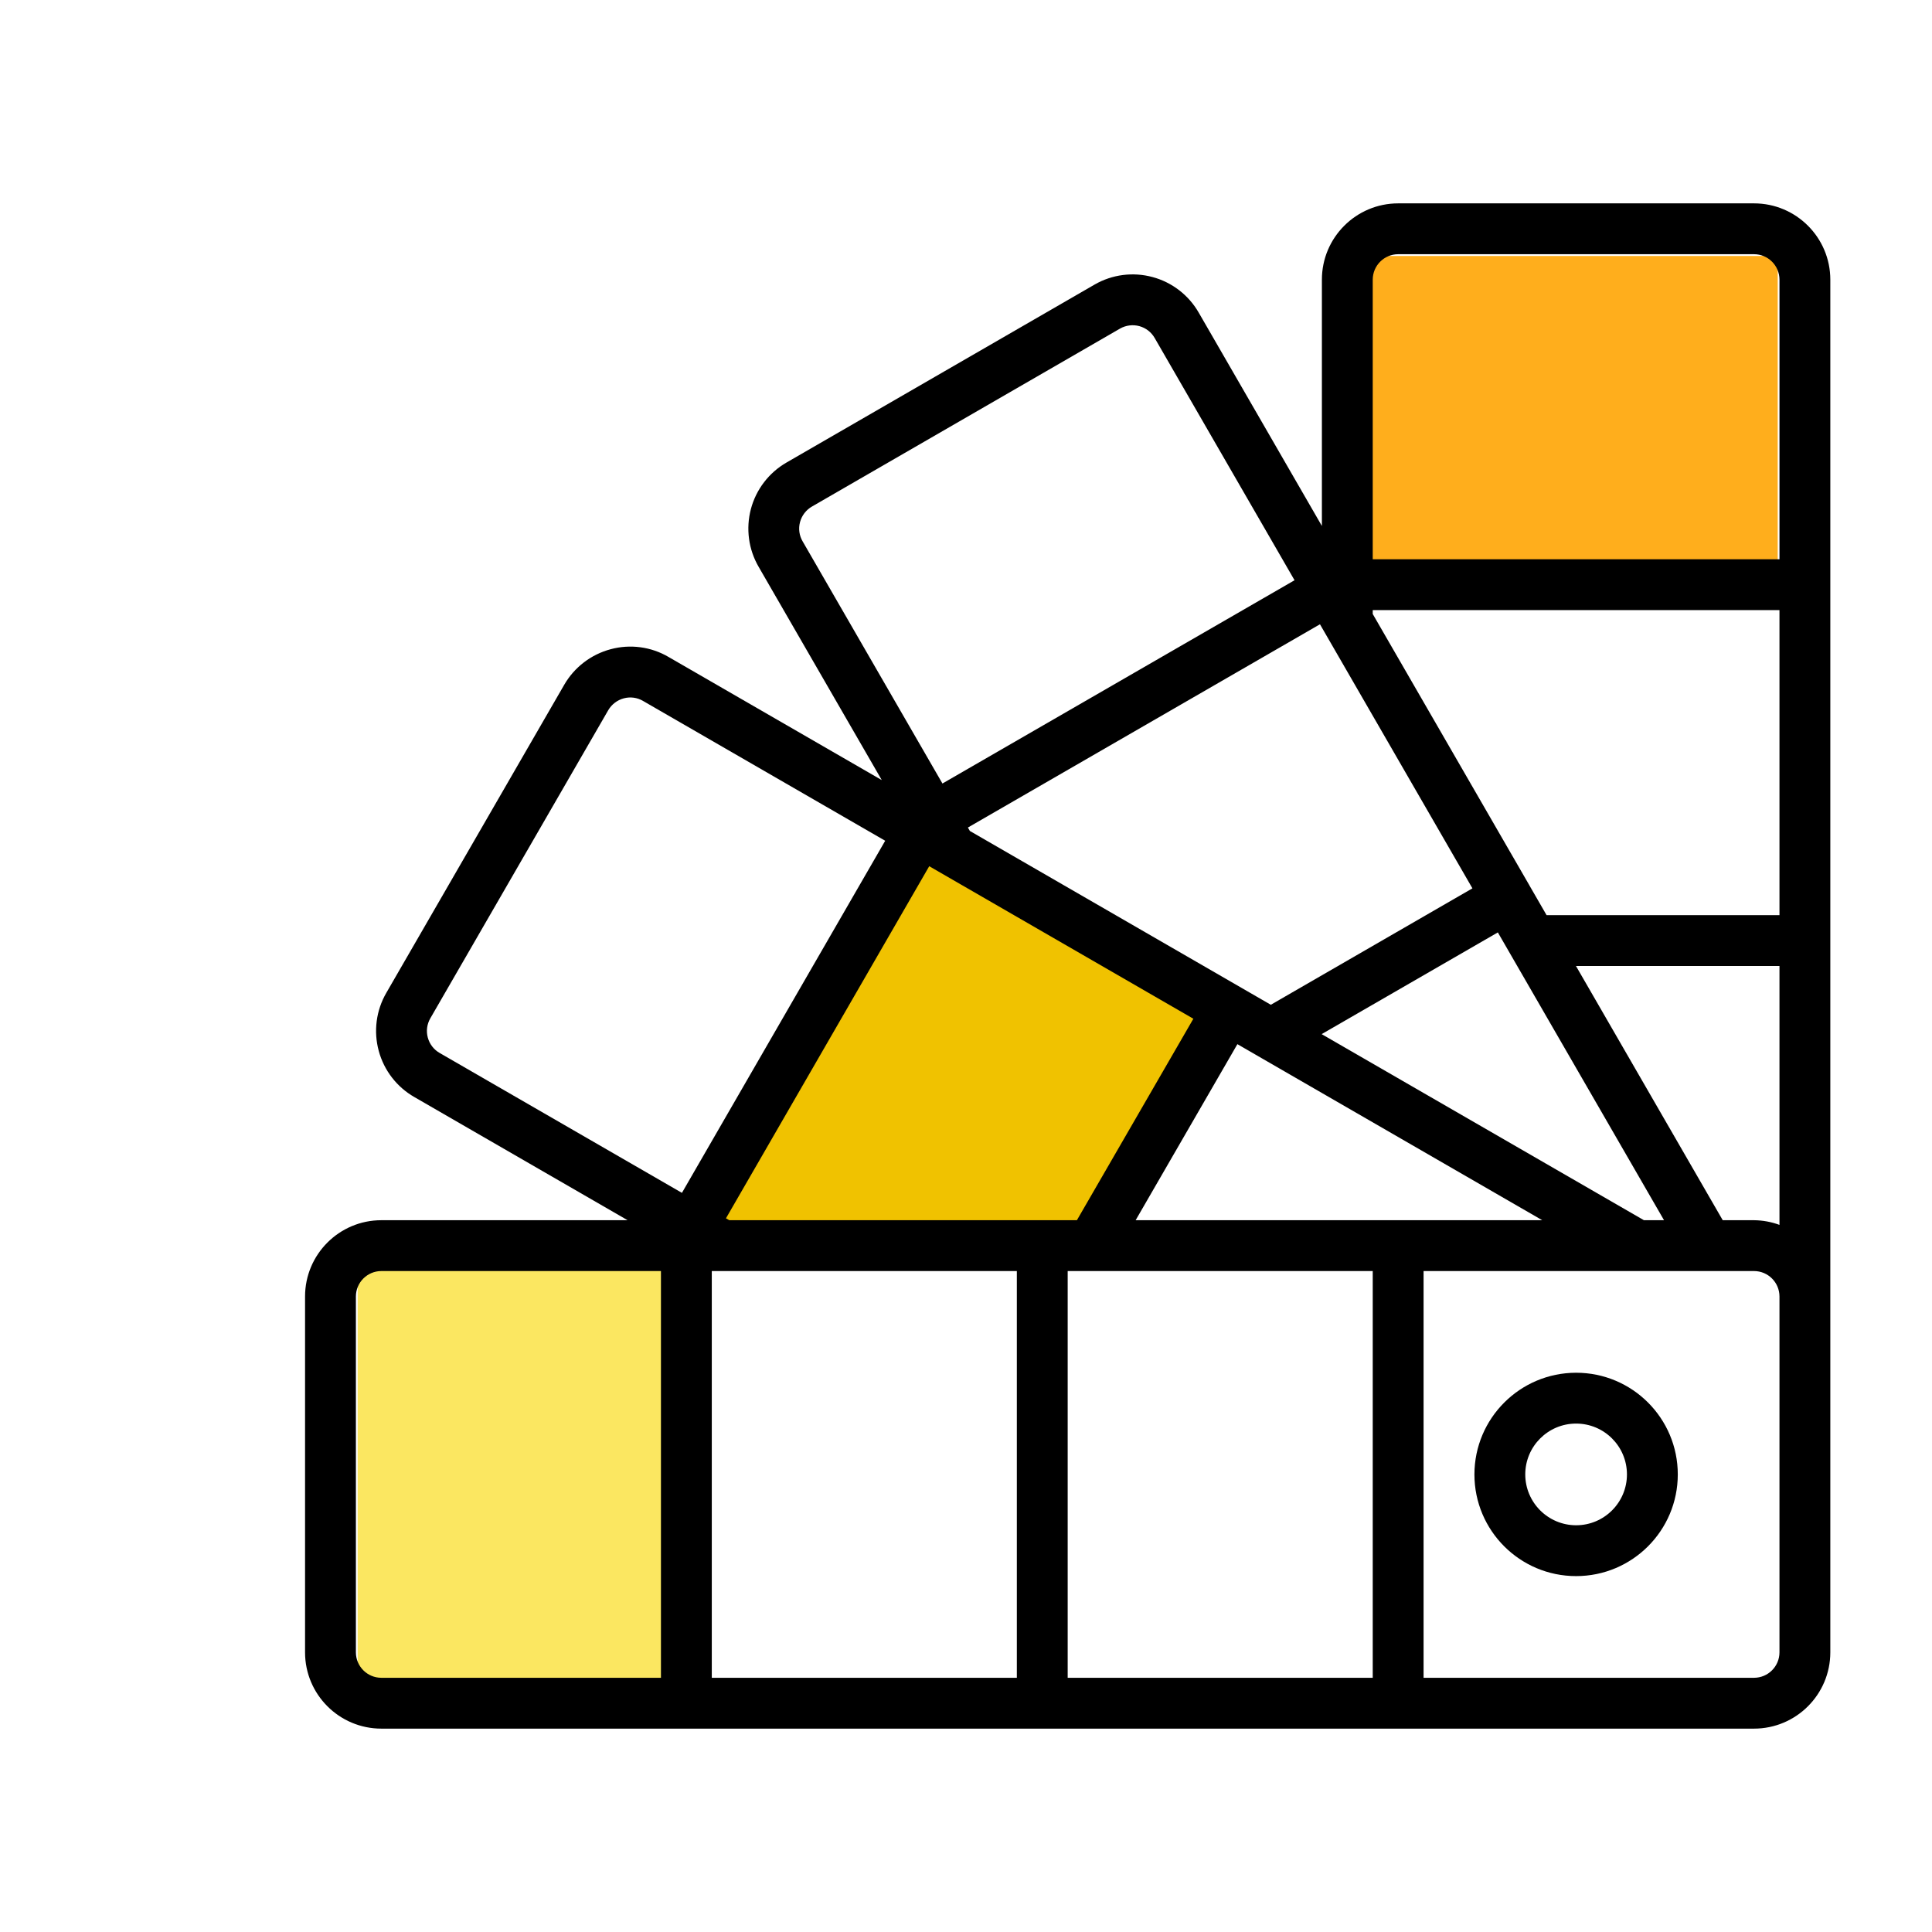 <svg width="57" height="57" viewBox="0 0 57 57" fill="none" xmlns="http://www.w3.org/2000/svg">
<path d="M20.638 37.035H10.552V50.224H20.638V37.035Z" fill="#FBE761"/>
<g clip-path="url(#clip0_258_681)">
<path d="M26.845 24.621L36.155 30.052L32.276 36.258H20.638L26.845 24.621Z" fill="#F0C200"/>
<path d="M40.034 7.552H52.448V16.862H40.034V7.552Z" fill="#FFAE1C"/>
<path d="M11.25 36H18.516L12.227 32.368C11.709 32.072 11.329 31.581 11.174 31.004C11.017 30.427 11.097 29.812 11.396 29.295L16.647 20.202C16.946 19.685 17.439 19.308 18.016 19.154C18.593 18.998 19.209 19.08 19.725 19.383L26.015 23.015L22.385 16.728C22.083 16.211 22.001 15.595 22.154 15.016C22.308 14.438 22.687 13.944 23.205 13.646L32.297 8.394C32.814 8.097 33.428 8.018 34.004 8.174C34.58 8.329 35.07 8.707 35.367 9.225L39 15.518V8.25C39.001 7.008 40.008 6.001 41.25 6H51.75C52.992 6.001 53.999 7.008 54 8.25V48.75C53.999 49.992 52.992 50.999 51.75 51H11.25C10.008 50.999 9.001 49.992 9 48.75V38.25C9.001 37.008 10.008 36.001 11.25 36ZM51.75 36C52.006 36.003 52.26 36.049 52.5 36.138V28.5H46.496L50.826 36H51.75ZM21.516 36H31.772L35.208 30.056L27.415 25.556L21.418 35.944L21.516 36ZM28.614 24.516L37.493 29.644L43.441 26.209L38.943 18.418L28.556 24.415L28.614 24.516ZM40.5 18.115L45.109 26.098C45.111 26.102 45.115 26.104 45.117 26.108L45.121 26.12L45.629 27H52.5V18H40.5V18.115ZM44.191 27.509L38.993 30.51L48.501 36H49.094L44.191 27.509ZM37.128 31.165L37.118 31.159L36.507 30.806L33.505 36H45.501L37.128 31.165ZM40.5 37.5H31.5V49.5H40.5V37.5ZM30 37.5H21V49.5H30V37.5ZM18.972 20.68C18.801 20.579 18.596 20.551 18.404 20.603C18.21 20.655 18.045 20.781 17.944 20.955L12.696 30.043C12.596 30.216 12.569 30.421 12.622 30.614C12.674 30.806 12.801 30.97 12.975 31.068L20.119 35.193L26.116 24.805L18.972 20.68ZM34.067 9.973C33.968 9.8 33.805 9.674 33.614 9.622C33.422 9.57 33.217 9.596 33.045 9.694L23.958 14.943C23.783 15.043 23.655 15.209 23.603 15.404C23.551 15.597 23.58 15.803 23.682 15.975L27.805 23.116L38.193 17.119L34.067 9.973ZM51.75 7.5H41.25C40.836 7.501 40.501 7.836 40.5 8.25V16.5H52.5V8.25C52.499 7.836 52.164 7.501 51.75 7.5ZM52.5 48.75V38.25C52.499 37.836 52.164 37.501 51.75 37.5H42V49.5H51.75C52.164 49.499 52.499 49.164 52.5 48.75ZM10.5 48.75C10.501 49.164 10.836 49.499 11.25 49.5H19.5V37.5H11.25C10.836 37.501 10.501 37.836 10.5 38.25V48.75Z" fill="black"/>
<path d="M46.5 40.5C48.157 40.5 49.5 41.843 49.5 43.5C49.5 45.157 48.157 46.5 46.5 46.5C44.843 46.5 43.5 45.157 43.5 43.5C43.502 41.844 44.844 40.502 46.5 40.5ZM46.5 45C47.329 45 48 44.328 48 43.5C48 42.672 47.329 42 46.5 42C45.672 42 45 42.672 45 43.5C45.001 44.328 45.672 44.999 46.5 45Z" fill="black"/>
</g>
<defs>
<clipPath id="clip0_258_681">
<rect width="45" height="45" fill="white" transform="matrix(-1 0 0 1 54 6)"/>
</clipPath>
</defs>
</svg>
